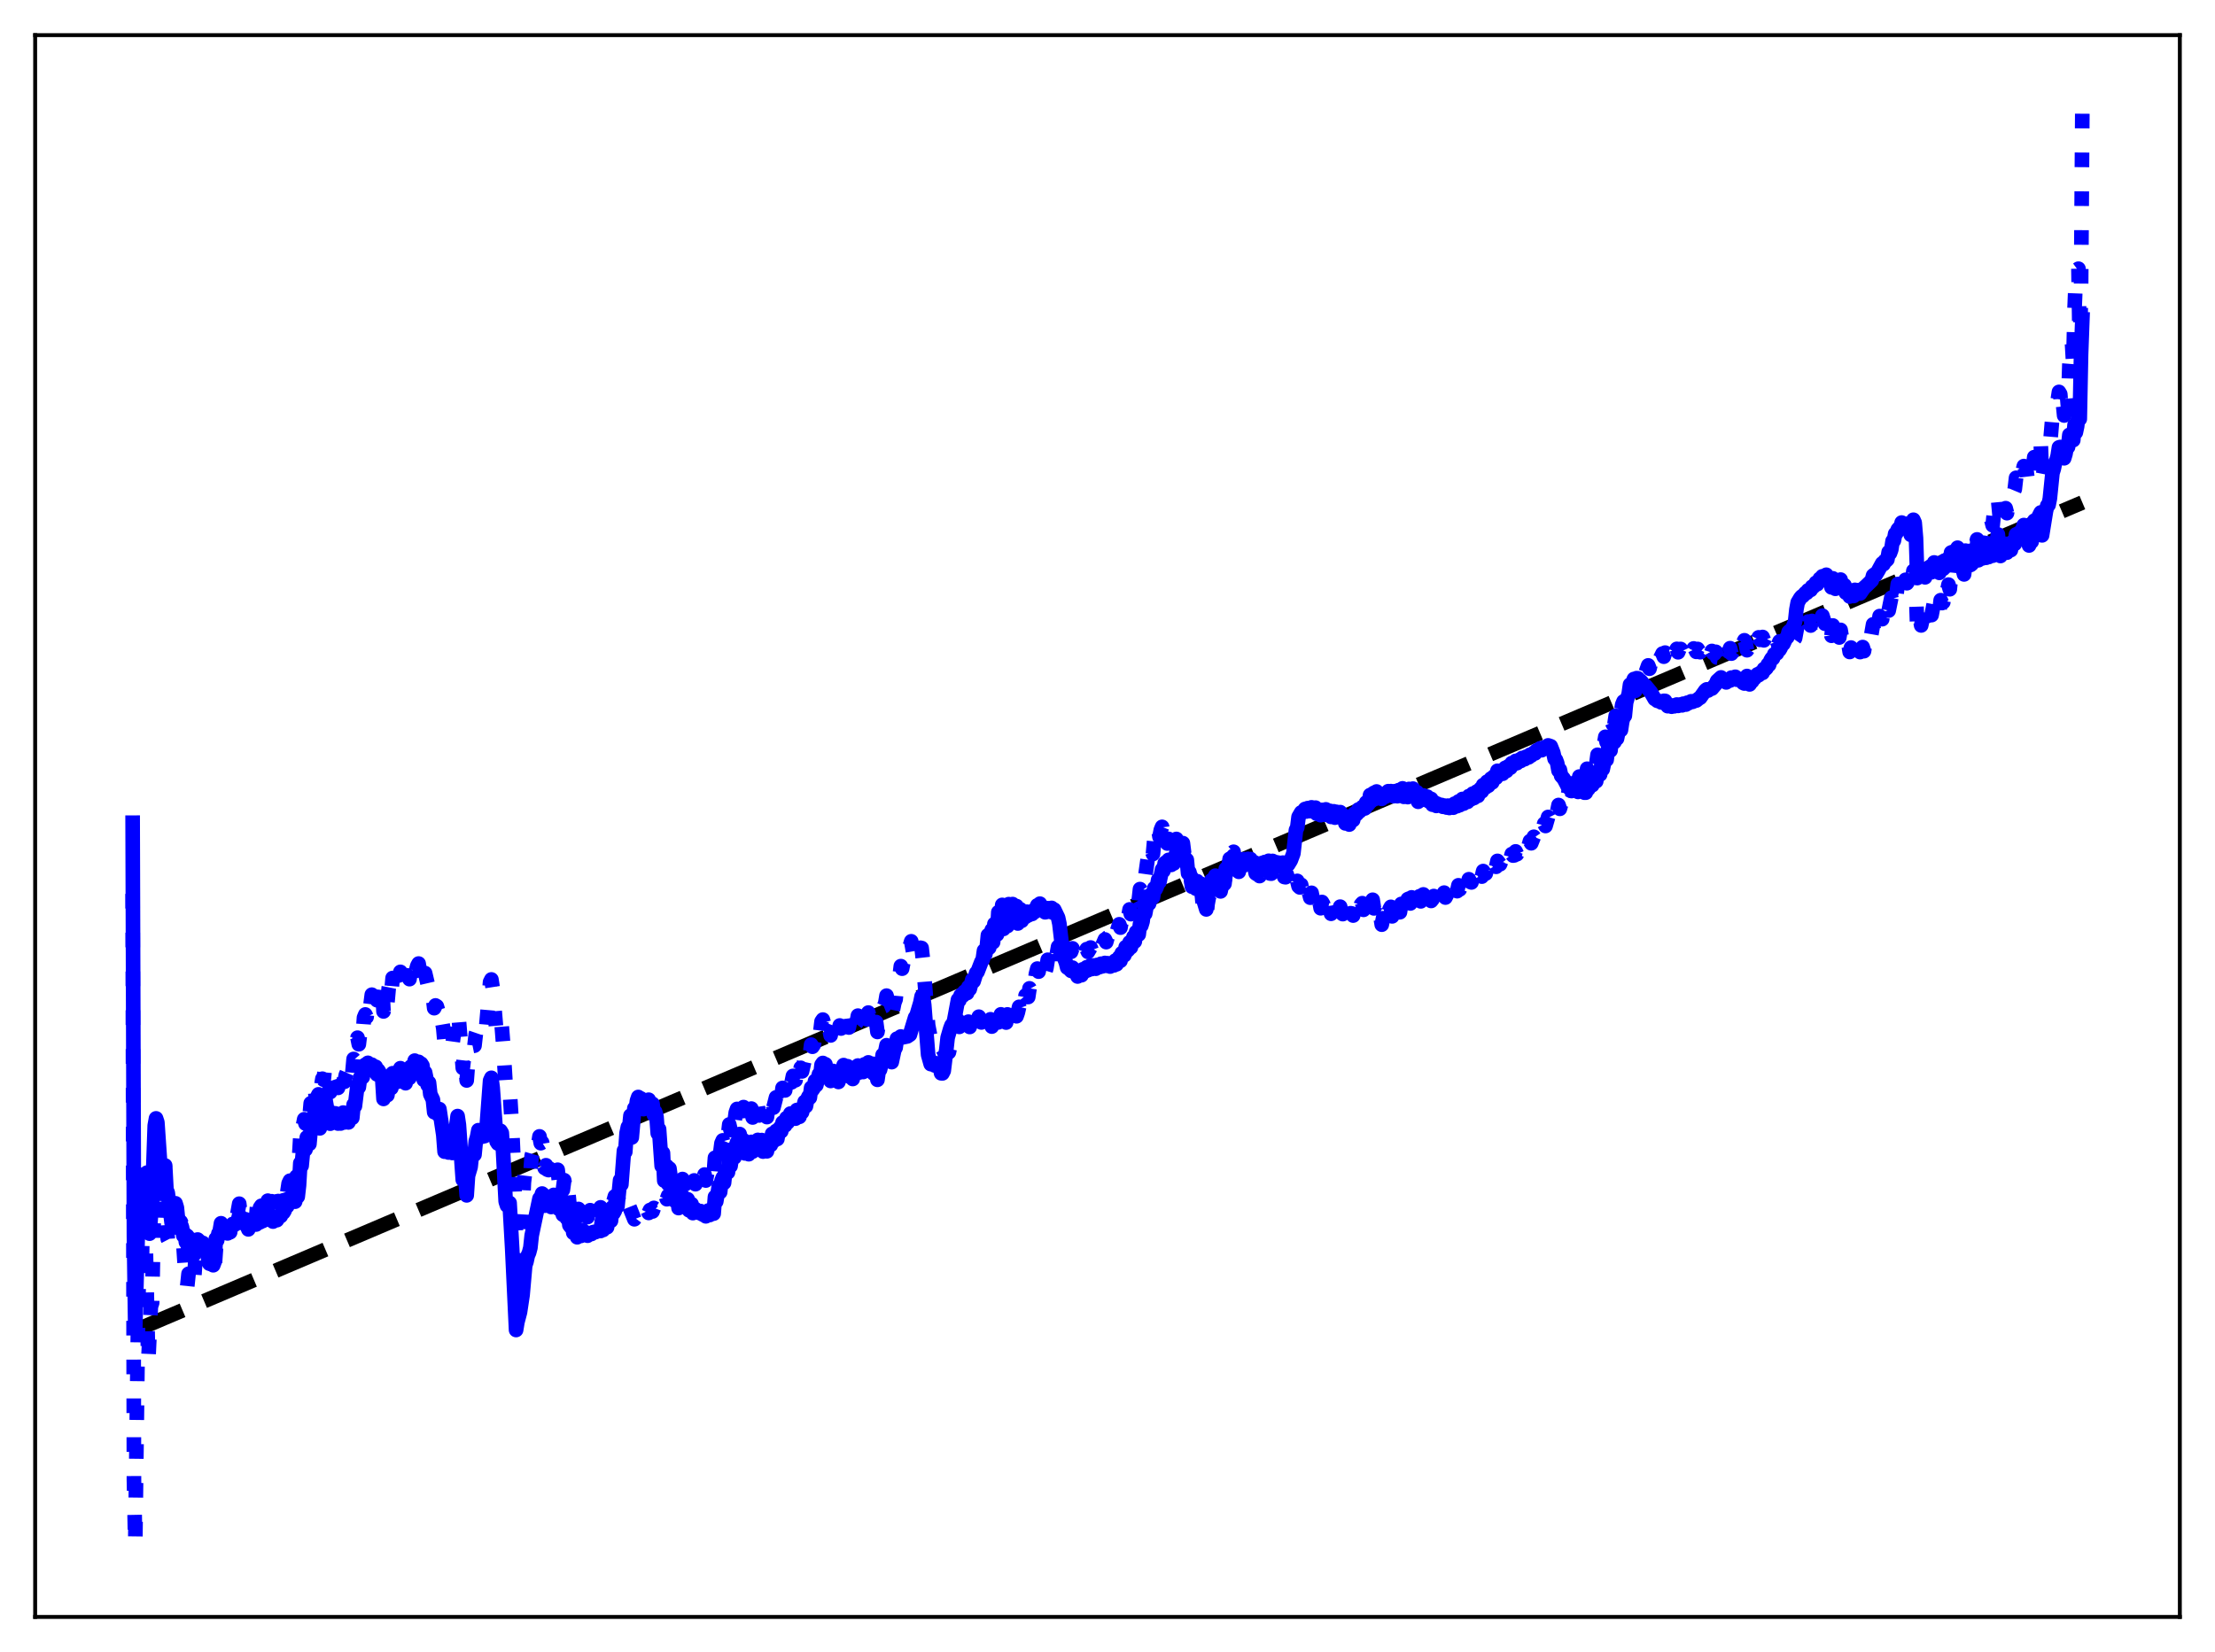 <?xml version="1.0" encoding="utf-8" standalone="no"?>
<!DOCTYPE svg PUBLIC "-//W3C//DTD SVG 1.1//EN"
  "http://www.w3.org/Graphics/SVG/1.1/DTD/svg11.dtd">
<svg xmlns:xlink="http://www.w3.org/1999/xlink" width="453.6pt" height="338.4pt" viewBox="0 0 453.6 338.4" xmlns="http://www.w3.org/2000/svg" version="1.1">
 <defs>
  <style type="text/css">*{stroke-linejoin: round; stroke-linecap: butt}</style>
 </defs>
 <g id="figure_1">
  <g id="patch_1">
   <path d="M 0 338.4 
L 453.6 338.4 
L 453.6 0 
L 0 0 
z
" style="fill: #ffffff"/>
  </g>
  <g id="axes_1">
   <g id="patch_2">
    <path d="M 7.2 331.2 
L 446.4 331.2 
L 446.4 7.2 
L 7.2 7.2 
z
" style="fill: #ffffff"/>
   </g>
   <g id="matplotlib.axis_1"/>
   <g id="matplotlib.axis_2"/>
   <g id="line2d_1">
    <path d="M 27.164 272.741 
L 426.436 102.93 
L 426.436 102.93 
" clip-path="url(#pd4cc04e332)" style="fill: none; stroke-dasharray: 11.1,4.8; stroke-dashoffset: 0; stroke: #000000; stroke-width: 3"/>
   </g>
   <g id="line2d_2">
    <path d="M 27.164 183.094 
L 27.43 303.053 
L 27.696 316.473 
L 28.228 273.53 
L 28.495 256.879 
L 28.761 254.46 
L 29.027 261.979 
L 29.293 241.61 
L 29.559 251.394 
L 29.825 254.139 
L 30.358 278.98 
L 30.89 267.638 
L 31.156 266.853 
L 31.423 252.046 
L 31.689 243.875 
L 32.221 241.925 
L 32.487 251.397 
L 32.753 251.695 
L 33.02 250.156 
L 33.286 242.982 
L 33.552 239.922 
L 33.818 238.278 
L 34.084 249.676 
L 34.351 253.768 
L 34.617 254.275 
L 34.883 255.306 
L 35.149 255.773 
L 35.681 251.113 
L 35.948 252.633 
L 36.214 254.966 
L 36.48 252.296 
L 36.746 251.665 
L 37.012 250.258 
L 37.279 250.857 
L 38.077 262.792 
L 38.343 263.474 
L 38.609 260.913 
L 39.142 263.077 
L 39.408 262.571 
L 39.674 263.118 
L 40.207 255.248 
L 40.473 255.547 
L 40.739 254.319 
L 41.005 254.628 
L 41.271 255.867 
L 41.537 254.592 
L 41.804 255.441 
L 42.07 258.524 
L 42.336 256.533 
L 42.868 258.834 
L 43.135 258.676 
L 43.401 260.93 
L 43.667 260.594 
L 43.933 259.901 
L 44.465 252.263 
L 44.732 251.627 
L 44.998 252.165 
L 45.264 250.561 
L 45.53 251.352 
L 45.796 251.686 
L 46.063 250.35 
L 46.329 253.184 
L 46.595 252.174 
L 46.861 251.74 
L 47.127 252.397 
L 47.393 250.184 
L 47.66 250.438 
L 47.926 251.335 
L 48.192 249.3 
L 48.458 249.522 
L 48.991 246.558 
L 49.257 248.754 
L 49.523 248.323 
L 49.789 248.27 
L 50.055 250.502 
L 50.321 249.757 
L 50.854 251.817 
L 51.12 249.38 
L 51.386 249.481 
L 51.652 249.727 
L 51.919 248.205 
L 52.185 249.638 
L 52.451 249.454 
L 52.717 246.199 
L 52.983 249.628 
L 53.249 247.37 
L 53.516 246.982 
L 53.782 248.031 
L 54.048 245.962 
L 54.58 247.244 
L 54.847 245.937 
L 55.113 246.911 
L 55.379 246.091 
L 55.645 246.054 
L 55.911 247.869 
L 56.177 246.254 
L 56.444 245.979 
L 56.71 247.227 
L 56.976 246.012 
L 57.242 246.335 
L 57.508 246.271 
L 57.775 244.539 
L 58.041 245.645 
L 58.573 243.167 
L 58.839 244.202 
L 59.105 242.408 
L 59.372 241.846 
L 59.638 243.176 
L 59.904 241.167 
L 60.17 242.296 
L 60.436 242.846 
L 60.703 240.994 
L 60.969 241.764 
L 61.501 232.841 
L 61.767 233.859 
L 62.033 230.631 
L 62.3 229.261 
L 62.566 230.15 
L 62.832 227.511 
L 63.098 227.436 
L 63.364 229.05 
L 63.631 225.982 
L 63.897 226.324 
L 64.163 225.085 
L 64.429 222.267 
L 64.695 225.193 
L 65.228 224.156 
L 65.494 225.844 
L 65.76 222.582 
L 66.026 220.956 
L 66.292 221.173 
L 66.559 218.525 
L 66.825 220.44 
L 67.091 221.505 
L 67.357 221.302 
L 67.623 223.7 
L 68.156 220.902 
L 68.422 222.272 
L 68.688 220.804 
L 68.954 221.581 
L 69.22 222.838 
L 69.487 221.418 
L 69.753 222.245 
L 70.019 221.192 
L 70.285 219.506 
L 70.551 221.58 
L 70.817 220.212 
L 71.084 219.592 
L 71.35 221.097 
L 71.616 219.019 
L 71.882 219.36 
L 72.148 219.884 
L 72.415 216.91 
L 72.681 217.226 
L 72.947 215.323 
L 73.213 212.553 
L 73.479 213.902 
L 73.745 211.677 
L 74.012 211.081 
L 74.278 212.248 
L 74.544 208.443 
L 74.81 207.796 
L 75.076 208.326 
L 75.343 205.304 
L 75.609 206.608 
L 75.875 205.811 
L 76.141 203.746 
L 76.407 205.61 
L 76.673 203.67 
L 76.94 202.83 
L 77.206 204.881 
L 77.472 202.692 
L 77.738 202.981 
L 78.004 203.74 
L 78.271 202.261 
L 78.537 207.176 
L 78.803 206.215 
L 79.069 203.729 
L 79.335 205.353 
L 79.601 202.397 
L 79.868 201.051 
L 80.134 203.375 
L 80.4 200.329 
L 80.666 200.901 
L 80.932 201.896 
L 81.199 200.456 
L 81.465 201.745 
L 81.731 201.196 
L 81.997 199.069 
L 82.263 201.211 
L 82.529 200.225 
L 82.796 199.931 
L 83.062 201.825 
L 83.328 199.78 
L 83.594 200.077 
L 83.86 200.562 
L 84.127 198.401 
L 84.393 198.979 
L 84.659 198.914 
L 84.925 197.174 
L 85.191 198.867 
L 85.457 197.856 
L 85.724 197.367 
L 85.99 198.91 
L 86.256 197.706 
L 86.522 198.083 
L 86.788 200.624 
L 87.055 199.323 
L 87.587 201.61 
L 87.853 201.198 
L 88.119 203.262 
L 88.652 204.272 
L 88.918 206.51 
L 89.184 205.948 
L 89.45 206.119 
L 89.716 206.993 
L 89.983 206.035 
L 90.781 210.653 
L 91.047 213.619 
L 91.313 213.538 
L 91.58 212.898 
L 91.846 213.814 
L 92.112 213.182 
L 92.378 213.344 
L 92.644 213.934 
L 92.911 211.994 
L 93.177 210.894 
L 93.709 207.459 
L 93.975 209.005 
L 94.774 218.758 
L 95.04 216.476 
L 95.306 218.426 
L 95.572 221.315 
L 95.839 217.834 
L 96.371 216.356 
L 96.637 214.289 
L 97.169 214.182 
L 97.436 211.818 
L 97.702 211.046 
L 97.968 209.85 
L 98.234 210.74 
L 98.5 211.003 
L 99.299 210.84 
L 99.565 210.307 
L 100.364 201.14 
L 100.63 200.624 
L 100.896 202.344 
L 101.695 211.754 
L 101.961 212.181 
L 102.227 210.484 
L 102.493 209.919 
L 102.759 210.286 
L 103.025 213.667 
L 103.558 222.387 
L 103.824 223.121 
L 104.09 222.85 
L 104.356 222.852 
L 104.889 231.583 
L 105.155 237.56 
L 105.687 253.333 
L 106.22 258.302 
L 106.486 256.922 
L 107.018 248.098 
L 107.284 242.214 
L 107.551 239.949 
L 108.083 240.736 
L 108.349 241.565 
L 108.615 240.477 
L 108.881 236.739 
L 109.68 234.009 
L 109.946 235.067 
L 110.212 234.467 
L 110.479 232.767 
L 110.745 234.165 
L 111.011 234.003 
L 111.277 235.572 
L 111.543 239.254 
L 111.809 238.681 
L 112.076 239.581 
L 112.342 239.679 
L 112.608 239.406 
L 112.874 240.477 
L 113.14 240.036 
L 113.407 238.242 
L 113.673 240.449 
L 114.205 239.604 
L 114.471 242.027 
L 114.737 240.526 
L 115.004 240.658 
L 115.27 243.734 
L 115.536 241.738 
L 116.068 244.966 
L 116.335 243.78 
L 116.601 246.601 
L 116.867 247.037 
L 117.133 246.2 
L 117.399 248.447 
L 117.665 247.541 
L 117.932 247.476 
L 118.198 249.267 
L 118.464 247.636 
L 118.73 248.01 
L 118.996 248.796 
L 119.263 247.351 
L 119.529 248.414 
L 119.795 248.619 
L 120.061 247.865 
L 120.327 249.299 
L 120.593 248.29 
L 120.86 247.887 
L 121.126 248.863 
L 121.392 247.379 
L 121.658 247.422 
L 121.924 248.086 
L 122.191 246.925 
L 122.457 247.838 
L 122.723 248.013 
L 122.989 247.303 
L 123.255 248.605 
L 123.788 247.768 
L 124.054 248.502 
L 124.32 247.2 
L 124.586 246.983 
L 124.852 247.255 
L 125.119 246.046 
L 125.385 246.374 
L 125.651 246.033 
L 125.917 245.05 
L 126.183 245.957 
L 126.449 245.625 
L 126.716 245.863 
L 126.982 247.05 
L 127.248 246.695 
L 127.78 247.658 
L 128.047 247.091 
L 128.313 247.561 
L 128.579 247.623 
L 128.845 247.081 
L 129.91 249.749 
L 130.176 249.387 
L 130.442 249.637 
L 130.708 250.059 
L 130.975 249.106 
L 131.241 249.021 
L 131.507 248.542 
L 131.773 247.779 
L 132.039 248.247 
L 132.572 247.899 
L 132.838 248.452 
L 133.104 247.854 
L 133.37 247.869 
L 133.636 248.153 
L 133.903 247.423 
L 134.169 247.589 
L 134.435 247.448 
L 134.701 246.615 
L 134.967 246.859 
L 135.233 246.326 
L 135.5 245.394 
L 135.766 245.821 
L 136.032 244.911 
L 136.298 244.905 
L 136.564 245.639 
L 136.831 244.905 
L 137.097 245.262 
L 137.363 245.402 
L 137.629 244.309 
L 137.895 244.732 
L 138.161 244.309 
L 138.428 243.406 
L 138.694 243.927 
L 138.96 242.63 
L 139.226 242.043 
L 139.492 242.738 
L 139.759 241.506 
L 140.291 242.6 
L 140.557 241.73 
L 140.823 242.953 
L 141.089 242.787 
L 141.356 242.161 
L 141.622 243.261 
L 141.888 242.235 
L 142.154 241.791 
L 142.42 242.565 
L 142.687 241.09 
L 142.953 241.599 
L 143.219 241.85 
L 143.485 240.572 
L 143.751 241.923 
L 144.017 241.42 
L 144.284 240.583 
L 144.55 241.811 
L 144.816 240.334 
L 145.082 240.035 
L 145.348 241.184 
L 145.615 239.8 
L 145.881 240.595 
L 146.147 240.689 
L 146.413 237.149 
L 146.679 238.078 
L 147.212 235.097 
L 147.478 236.281 
L 147.744 234.191 
L 148.01 233.582 
L 148.276 234.549 
L 148.543 232.25 
L 148.809 232.725 
L 149.075 232.628 
L 149.341 230.322 
L 149.607 231.488 
L 150.14 228.302 
L 150.406 229.92 
L 150.672 227.89 
L 150.938 227.143 
L 151.204 227.989 
L 151.471 225.621 
L 152.003 227.699 
L 152.269 226.768 
L 152.535 229.218 
L 152.801 228.939 
L 153.068 227.68 
L 153.334 229.377 
L 153.6 227.462 
L 153.866 227.076 
L 154.132 228.898 
L 154.399 227.057 
L 154.665 227.977 
L 154.931 228.416 
L 155.197 226.692 
L 155.463 228.483 
L 155.729 227.95 
L 155.996 226.709 
L 156.262 228.889 
L 156.528 227.374 
L 156.794 227.2 
L 157.06 228.818 
L 157.327 226.693 
L 157.859 227.602 
L 158.125 225.405 
L 158.391 226.879 
L 158.924 224.785 
L 159.19 226.383 
L 159.456 224.809 
L 159.722 224.021 
L 159.988 224.754 
L 160.255 222.845 
L 160.521 223.211 
L 160.787 223.353 
L 161.053 221.658 
L 161.319 222.584 
L 161.852 220.471 
L 162.118 221.694 
L 162.384 220.388 
L 162.65 220.406 
L 162.916 221.271 
L 163.183 219.243 
L 163.449 220.512 
L 163.715 220.514 
L 163.981 218.724 
L 164.247 219.462 
L 164.78 217.047 
L 165.046 218.017 
L 165.312 216.437 
L 165.578 215.819 
L 165.844 216.098 
L 166.111 213.972 
L 166.377 214.41 
L 166.643 214.017 
L 166.909 212.514 
L 167.175 213.393 
L 167.708 211.121 
L 167.974 211.49 
L 168.24 209.233 
L 168.506 208.847 
L 168.772 209.739 
L 169.039 209.01 
L 169.305 210.816 
L 169.571 211.561 
L 169.837 210.773 
L 170.103 212.094 
L 170.369 210.752 
L 170.636 210.058 
L 170.902 211.63 
L 171.168 210.466 
L 171.434 211.038 
L 171.7 212.112 
L 171.967 210.053 
L 172.233 210.675 
L 172.499 210.113 
L 172.765 208.418 
L 173.031 209.833 
L 173.297 208.739 
L 173.564 208.369 
L 173.83 210.471 
L 174.096 209.173 
L 174.362 209.82 
L 174.628 210.926 
L 174.895 209.007 
L 175.161 209.789 
L 175.427 209.455 
L 175.693 208.038 
L 175.959 209.568 
L 176.225 208.646 
L 176.492 208.161 
L 176.758 209.423 
L 177.024 207.735 
L 177.29 207.821 
L 177.556 208.791 
L 177.823 207.408 
L 178.089 208.578 
L 178.355 208.976 
L 178.621 207.973 
L 178.887 210.084 
L 179.42 209.351 
L 179.686 211.376 
L 179.952 209.576 
L 180.218 209.337 
L 180.484 208.341 
L 180.751 206.223 
L 181.017 206.119 
L 181.283 205.551 
L 181.549 203.94 
L 181.815 205.087 
L 182.081 205.227 
L 182.348 205.891 
L 182.614 208.102 
L 183.146 205.386 
L 183.412 204.707 
L 183.679 201.676 
L 183.945 201.032 
L 184.211 200.052 
L 184.477 197.894 
L 184.743 198.419 
L 185.276 195.638 
L 185.542 195.897 
L 185.808 194.116 
L 186.074 193.457 
L 186.34 193.72 
L 186.607 192.81 
L 187.139 195.84 
L 187.671 197.213 
L 188.204 194.478 
L 188.47 194.128 
L 188.736 194.182 
L 189.002 196.536 
L 190.067 210.003 
L 190.599 212.737 
L 191.398 213.434 
L 191.664 212.951 
L 192.196 213.646 
L 192.463 213.604 
L 192.729 214.706 
L 192.995 214.847 
L 193.261 215.279 
L 193.527 215.961 
L 193.793 215.538 
L 194.06 215.628 
L 194.326 215.536 
L 195.391 210.055 
L 195.657 210.012 
L 195.923 209.12 
L 196.189 208.994 
L 196.455 210.339 
L 196.721 209.249 
L 196.988 209.459 
L 197.254 210.102 
L 197.52 209.391 
L 197.786 210.317 
L 198.052 210.549 
L 198.319 209.266 
L 198.585 210.359 
L 199.117 208.575 
L 199.383 209.991 
L 199.649 208.731 
L 199.916 208.723 
L 200.182 209.819 
L 200.448 208.253 
L 200.98 209.434 
L 201.247 208.231 
L 201.513 209.659 
L 201.779 209.526 
L 202.045 208.724 
L 202.311 210.197 
L 202.577 209.1 
L 202.844 208.779 
L 203.11 210.28 
L 203.376 208.69 
L 203.642 209.056 
L 203.908 210.054 
L 204.175 208.344 
L 204.441 209.424 
L 204.707 209.291 
L 204.973 207.773 
L 205.239 209.555 
L 205.772 207.781 
L 206.038 209.456 
L 206.304 207.785 
L 206.57 207.916 
L 206.836 209.101 
L 207.103 207.474 
L 207.369 208.301 
L 207.635 208.392 
L 207.901 207.033 
L 208.167 208.168 
L 208.433 207.401 
L 208.7 206.235 
L 208.966 207.044 
L 209.232 205.353 
L 209.498 204.726 
L 209.764 205.447 
L 210.031 203.899 
L 210.297 204.219 
L 210.563 204.226 
L 210.829 202.444 
L 211.095 202.92 
L 211.628 200.45 
L 211.894 201.232 
L 212.16 199.428 
L 212.426 198.398 
L 212.692 199.025 
L 212.959 197.505 
L 213.491 199.132 
L 213.757 198.229 
L 214.023 199.196 
L 214.289 198.274 
L 214.556 196.592 
L 214.822 197.369 
L 215.088 195.792 
L 215.354 195.451 
L 215.62 196.464 
L 215.887 194.964 
L 216.153 195.4 
L 216.419 195.42 
L 216.685 193.925 
L 216.951 194.966 
L 217.484 193.749 
L 217.75 194.861 
L 218.016 193.996 
L 218.282 194.133 
L 218.548 195.022 
L 218.815 194.276 
L 219.081 194.81 
L 219.347 194.967 
L 219.613 194.248 
L 219.879 195.062 
L 220.412 194.899 
L 220.678 195.935 
L 220.944 195.448 
L 221.21 195.308 
L 221.476 195.768 
L 221.743 194.717 
L 222.275 195.146 
L 222.541 194.411 
L 222.807 194.984 
L 223.34 194.083 
L 223.606 194.755 
L 223.872 194.014 
L 224.138 194.022 
L 224.404 194.63 
L 224.671 193.778 
L 224.937 194.08 
L 225.203 194.09 
L 225.469 193.181 
L 225.735 193.68 
L 226.268 192.427 
L 226.534 192.979 
L 226.8 192.03 
L 227.066 191.887 
L 227.332 192.422 
L 227.599 191.357 
L 227.865 191.624 
L 228.131 191.507 
L 228.397 190.286 
L 228.663 190.994 
L 229.196 189.324 
L 229.462 190.012 
L 229.728 188.464 
L 229.994 188.291 
L 230.26 188.852 
L 230.527 187.234 
L 230.793 188.013 
L 231.059 187.743 
L 231.325 186.277 
L 231.591 187.252 
L 232.124 185.136 
L 232.39 186.052 
L 232.656 184.076 
L 232.922 184.006 
L 233.188 184.484 
L 233.455 182.113 
L 233.721 182.489 
L 233.987 181.486 
L 234.253 178.841 
L 234.519 179.607 
L 235.052 175.767 
L 235.318 176.947 
L 235.584 174.227 
L 235.85 174.165 
L 236.116 174.926 
L 236.383 171.953 
L 236.649 172.604 
L 236.915 171.753 
L 237.181 169.72 
L 237.447 171.402 
L 237.713 170.029 
L 237.98 169.367 
L 238.246 171.339 
L 238.512 169.938 
L 238.778 170.956 
L 239.044 172.781 
L 239.311 171.835 
L 239.577 173.936 
L 239.843 174.243 
L 240.109 172.936 
L 240.375 174.383 
L 240.641 172.685 
L 240.908 171.849 
L 241.174 173.318 
L 241.44 171.628 
L 241.972 173.763 
L 242.239 172.699 
L 242.505 174.837 
L 243.037 175.68 
L 243.303 178.536 
L 243.569 178.341 
L 243.836 179.396 
L 244.102 181.261 
L 244.368 180.474 
L 244.634 181.319 
L 244.9 181.699 
L 245.167 180.245 
L 245.433 181.189 
L 245.699 181.122 
L 245.965 181.211 
L 246.231 184.49 
L 246.764 186.978 
L 247.03 187.977 
L 247.296 185.173 
L 247.562 183.752 
L 247.828 183.15 
L 248.095 180.561 
L 248.361 181.126 
L 248.627 180.641 
L 248.893 179.363 
L 249.159 181.283 
L 249.425 180.479 
L 249.692 180.708 
L 249.958 182.658 
L 250.224 181.126 
L 250.49 181.013 
L 250.756 180.625 
L 251.023 177.974 
L 251.289 177.89 
L 251.555 176.835 
L 251.821 175.002 
L 252.087 175.813 
L 252.353 174.71 
L 252.62 174.471 
L 252.886 176.548 
L 253.152 176.368 
L 253.684 178.462 
L 253.951 177.052 
L 254.217 177.482 
L 254.483 177.157 
L 254.749 175.99 
L 255.015 177.13 
L 255.281 176.447 
L 255.548 176.145 
L 255.814 177.386 
L 256.08 176.444 
L 256.346 177.105 
L 256.612 178.225 
L 256.879 177.631 
L 257.145 178.888 
L 257.411 179.071 
L 257.677 178.326 
L 257.943 179.452 
L 258.209 178.772 
L 258.476 178.42 
L 258.742 179.355 
L 259.008 178.302 
L 259.274 178.491 
L 259.54 179.137 
L 259.807 178.112 
L 260.073 178.926 
L 260.339 178.959 
L 260.605 178.213 
L 260.871 179.305 
L 261.137 178.752 
L 261.404 178.568 
L 261.67 179.593 
L 261.936 178.71 
L 262.202 179.023 
L 262.468 179.638 
L 262.735 178.818 
L 263.001 179.64 
L 263.267 179.69 
L 263.533 179.152 
L 263.799 180.245 
L 264.065 179.773 
L 264.332 179.643 
L 264.598 180.695 
L 264.864 179.815 
L 265.13 180.347 
L 265.396 181.23 
L 265.663 180.436 
L 265.929 181.536 
L 266.195 181.776 
L 266.461 181.238 
L 266.727 182.722 
L 266.993 182.219 
L 267.26 182.063 
L 267.526 183.423 
L 267.792 182.351 
L 268.058 182.861 
L 268.324 183.878 
L 268.591 182.879 
L 268.857 184.217 
L 269.123 184.384 
L 269.389 183.603 
L 269.655 185.443 
L 269.921 184.761 
L 270.188 184.572 
L 270.454 186.043 
L 270.72 184.758 
L 270.986 185.219 
L 271.252 186.261 
L 271.519 184.963 
L 271.785 186.285 
L 272.051 186.465 
L 272.317 185.515 
L 272.583 187.175 
L 273.116 185.748 
L 273.382 187.085 
L 273.648 185.685 
L 273.914 186.044 
L 274.18 186.918 
L 274.447 185.713 
L 274.713 186.989 
L 274.979 187.241 
L 275.245 186.485 
L 275.511 188.26 
L 275.777 187.604 
L 276.044 187.296 
L 276.31 188.573 
L 276.576 187.055 
L 276.842 187.108 
L 277.108 187.535 
L 277.375 185.817 
L 277.641 186.484 
L 277.907 186.179 
L 278.173 185.055 
L 278.439 186.288 
L 278.705 185.309 
L 278.972 185.003 
L 279.238 186.362 
L 279.504 185.263 
L 279.77 185.809 
L 280.036 186.646 
L 280.303 185.11 
L 280.569 185.807 
L 280.835 185.402 
L 281.101 184.301 
L 281.367 186.07 
L 281.9 185.132 
L 282.166 187.311 
L 282.432 186.636 
L 282.698 187.718 
L 282.964 189.406 
L 283.231 188.077 
L 283.497 188.907 
L 283.763 188.242 
L 284.029 185.985 
L 284.295 187.125 
L 284.561 186.227 
L 284.828 185.75 
L 285.094 187.701 
L 285.36 186.432 
L 285.626 186.667 
L 285.892 187.805 
L 286.159 186.069 
L 286.425 186.872 
L 286.691 186.855 
L 286.957 185.155 
L 287.223 186.094 
L 287.756 184.008 
L 288.022 185.31 
L 288.288 184.177 
L 288.554 184.058 
L 288.82 185.058 
L 289.087 183.812 
L 289.619 185.251 
L 289.885 184.175 
L 290.151 185.228 
L 290.417 184.684 
L 290.684 183.59 
L 290.95 184.631 
L 291.216 183.377 
L 291.482 183.207 
L 291.748 184.147 
L 292.015 183 
L 292.281 183.805 
L 292.547 184.253 
L 292.813 183.263 
L 293.079 184.546 
L 293.345 184.223 
L 293.612 183.54 
L 293.878 184.788 
L 294.144 183.751 
L 294.41 183.64 
L 294.676 184.416 
L 294.943 183.201 
L 295.209 183.814 
L 295.475 184.003 
L 295.741 182.841 
L 296.007 183.847 
L 296.273 183.333 
L 296.54 182.559 
L 296.806 183.597 
L 297.072 182.55 
L 297.338 182.404 
L 297.604 183.124 
L 297.871 181.837 
L 298.137 182.394 
L 298.403 182.54 
L 298.669 181.335 
L 298.935 182.181 
L 299.468 180.711 
L 299.734 181.751 
L 300 180.686 
L 300.266 180.572 
L 300.532 181.318 
L 300.799 180.097 
L 301.065 180.643 
L 301.331 180.752 
L 301.597 179.7 
L 301.863 180.616 
L 302.396 179.478 
L 302.662 180.334 
L 302.928 179.238 
L 303.194 179.014 
L 303.46 179.559 
L 303.727 178.423 
L 303.993 178.825 
L 304.259 178.942 
L 304.525 177.885 
L 304.791 178.713 
L 305.324 177.461 
L 305.59 178.231 
L 305.856 177.201 
L 306.122 177.077 
L 306.388 177.551 
L 306.655 176.338 
L 307.187 177.031 
L 307.453 176.366 
L 307.719 176.995 
L 308.252 175.863 
L 308.518 176.552 
L 308.784 175.662 
L 309.05 175.532 
L 309.316 175.974 
L 309.583 174.94 
L 309.849 175.253 
L 310.115 175.21 
L 310.381 174.392 
L 310.647 174.976 
L 311.18 173.976 
L 311.446 174.464 
L 311.712 173.569 
L 311.978 173.493 
L 312.244 173.917 
L 312.511 173.007 
L 312.777 173.311 
L 313.043 173.243 
L 313.309 172.292 
L 313.575 172.731 
L 314.108 171.399 
L 314.374 171.794 
L 314.64 170.697 
L 314.906 170.401 
L 315.172 170.715 
L 315.439 169.668 
L 315.705 170.065 
L 315.971 169.814 
L 316.237 168.716 
L 316.503 169.192 
L 317.036 167.342 
L 317.302 167.854 
L 317.568 166.613 
L 317.834 166.356 
L 318.1 167.028 
L 318.367 165.728 
L 318.633 166.188 
L 318.899 166.221 
L 319.165 164.894 
L 319.431 165.676 
L 319.964 163.79 
L 320.23 164.467 
L 320.496 163.105 
L 320.762 162.682 
L 321.028 163.229 
L 321.295 161.749 
L 321.561 161.928 
L 321.827 161.882 
L 322.093 160.451 
L 322.359 161.442 
L 322.892 159.412 
L 323.158 160.423 
L 323.424 159.062 
L 323.956 160.044 
L 324.223 157.383 
L 324.489 159.392 
L 324.755 159.292 
L 325.021 157.461 
L 325.287 158.393 
L 325.553 157.524 
L 325.82 156.25 
L 326.086 157.516 
L 326.352 155.989 
L 326.618 155.68 
L 326.884 156.597 
L 327.151 154.604 
L 327.417 155.117 
L 327.683 155.092 
L 327.949 153.019 
L 328.215 153.992 
L 328.748 150.921 
L 329.014 152.027 
L 329.28 149.93 
L 329.546 149.368 
L 329.812 150.097 
L 330.079 147.908 
L 330.345 148.446 
L 330.611 148.371 
L 330.877 146.62 
L 331.143 147.643 
L 331.676 145.061 
L 331.942 145.956 
L 332.208 144.332 
L 332.474 143.679 
L 332.74 144.031 
L 333.007 142.209 
L 333.273 142.542 
L 333.539 142.585 
L 333.805 141.297 
L 334.071 142.284 
L 334.337 141.856 
L 334.604 140.903 
L 334.87 141.512 
L 335.136 139.941 
L 335.402 139.282 
L 335.668 139.498 
L 335.935 138.106 
L 336.201 138.387 
L 336.467 138.259 
L 336.733 137.098 
L 336.999 137.794 
L 337.532 136.295 
L 337.798 136.974 
L 338.064 135.841 
L 338.33 135.734 
L 338.596 136.106 
L 338.863 134.907 
L 339.129 135.225 
L 339.395 135.218 
L 339.661 134.239 
L 339.927 134.97 
L 340.46 133.87 
L 340.726 134.513 
L 340.992 133.675 
L 341.258 133.908 
L 341.524 135.09 
L 341.791 134.033 
L 342.057 134.298 
L 342.323 134.259 
L 342.589 133.337 
L 342.855 133.915 
L 343.388 132.91 
L 343.654 133.609 
L 343.92 132.945 
L 344.186 132.933 
L 344.452 133.499 
L 344.719 132.751 
L 344.985 133.267 
L 345.251 133.481 
L 345.517 132.837 
L 345.783 133.433 
L 346.316 132.638 
L 346.582 133.295 
L 346.848 132.821 
L 347.114 132.948 
L 347.38 133.522 
L 347.647 132.929 
L 347.913 133.376 
L 348.179 133.598 
L 348.445 133.16 
L 348.711 134.059 
L 348.977 133.846 
L 349.244 133.452 
L 349.51 134.112 
L 349.776 133.492 
L 350.308 134.17 
L 350.575 133.337 
L 350.841 133.777 
L 351.107 133.9 
L 351.373 133.507 
L 351.639 134.692 
L 351.905 134.739 
L 352.172 134.498 
L 352.438 135.22 
L 352.704 133.955 
L 352.97 133.566 
L 353.236 133.806 
L 353.503 132.749 
L 354.035 133.498 
L 354.301 132.767 
L 354.567 133.883 
L 355.1 133.17 
L 355.366 134.088 
L 355.632 132.588 
L 355.898 132.354 
L 356.164 132.726 
L 356.431 132.091 
L 356.963 131.735 
L 357.229 131.149 
L 357.495 131.736 
L 357.761 133.191 
L 358.028 132.788 
L 358.56 130.528 
L 358.826 130.731 
L 359.092 131.217 
L 359.359 130.674 
L 359.625 131.04 
L 359.891 131.132 
L 360.157 130.547 
L 360.423 131.068 
L 360.956 130.476 
L 361.222 131.162 
L 361.488 130.603 
L 361.754 130.64 
L 362.02 131.135 
L 362.287 130.555 
L 362.553 131.216 
L 362.819 131.496 
L 363.085 131.011 
L 363.351 131.772 
L 363.884 131.257 
L 364.15 132.028 
L 364.416 131.38 
L 364.682 131.473 
L 364.948 131.885 
L 365.215 131.017 
L 365.481 131.448 
L 365.747 131.423 
L 366.013 130.833 
L 366.279 131.721 
L 366.812 131.051 
L 367.078 131.796 
L 367.344 131.095 
L 367.61 130.712 
L 368.143 127.831 
L 368.409 128.154 
L 368.675 128.067 
L 368.941 127.498 
L 369.207 128.255 
L 369.473 127.668 
L 369.74 127.443 
L 370.006 128.256 
L 370.272 127.318 
L 370.804 128.132 
L 371.071 127.185 
L 371.337 127.678 
L 371.603 127.54 
L 371.869 126.848 
L 372.135 127.77 
L 372.401 126.787 
L 372.668 126.332 
L 372.934 127.325 
L 373.2 126.102 
L 373.732 127.769 
L 373.999 126.387 
L 374.265 127.953 
L 374.531 128.131 
L 374.797 128.172 
L 375.063 130.227 
L 375.329 128.113 
L 375.596 129.131 
L 375.862 130.942 
L 376.128 129.279 
L 376.66 130.583 
L 376.927 129.021 
L 377.193 130.681 
L 377.459 131.061 
L 377.725 130.589 
L 377.991 132.467 
L 378.257 131.841 
L 378.524 131.876 
L 378.79 133.548 
L 379.056 132.644 
L 379.588 133.539 
L 379.855 131.988 
L 380.121 132.971 
L 380.387 133.004 
L 380.653 132.195 
L 380.919 133.568 
L 381.452 132.542 
L 381.718 133.381 
L 381.984 131.787 
L 382.25 131.881 
L 382.516 132.265 
L 382.783 130.51 
L 383.049 130.929 
L 383.581 127.884 
L 383.847 130.043 
L 384.113 127.954 
L 384.38 127.273 
L 384.646 128.043 
L 384.912 126.194 
L 385.444 126.83 
L 385.711 125.194 
L 385.977 126.138 
L 386.243 125.875 
L 386.509 124.289 
L 386.775 125.068 
L 387.308 122.445 
L 387.574 123.529 
L 387.84 121.64 
L 388.106 120.804 
L 388.372 121.758 
L 388.639 119.625 
L 388.905 120.434 
L 389.171 120.512 
L 389.437 118.484 
L 389.703 120.389 
L 390.236 118.759 
L 390.502 119.465 
L 390.768 119.092 
L 391.3 121.215 
L 391.833 116.926 
L 392.099 117.393 
L 392.365 121.134 
L 392.631 128.956 
L 393.164 126.647 
L 393.43 128.109 
L 393.696 126.888 
L 393.962 127.408 
L 394.228 128.182 
L 394.495 126.035 
L 395.027 125.989 
L 395.293 124.641 
L 395.559 125.995 
L 396.092 123.235 
L 396.358 124.934 
L 396.624 124.087 
L 396.89 124.217 
L 397.156 125.198 
L 397.423 122.935 
L 397.689 123.531 
L 397.955 123.35 
L 398.221 121.097 
L 398.487 122.268 
L 399.02 119.747 
L 399.286 120.7 
L 399.552 117.974 
L 399.818 117.736 
L 400.084 118.376 
L 400.351 117.185 
L 400.617 117.796 
L 400.883 115.28 
L 401.415 119.245 
L 401.948 116.618 
L 402.214 117.658 
L 402.48 115.529 
L 402.746 115.52 
L 403.012 116.867 
L 403.279 114.559 
L 403.545 115.726 
L 403.811 115.512 
L 404.077 113.483 
L 404.343 114.361 
L 404.609 111.674 
L 404.876 110.49 
L 405.142 113.409 
L 405.674 111.912 
L 405.94 112.438 
L 406.207 110.222 
L 406.473 111.441 
L 406.739 111.216 
L 407.005 109.251 
L 407.271 110.042 
L 407.537 107.757 
L 407.804 106.523 
L 408.07 107.599 
L 408.336 104.972 
L 408.602 104.071 
L 408.868 103.753 
L 409.135 101.876 
L 409.667 107.535 
L 409.933 105.75 
L 410.199 106.358 
L 410.732 104.093 
L 410.998 105.113 
L 411.264 103.506 
L 411.53 102.647 
L 411.796 102.41 
L 412.063 100.666 
L 412.329 100.838 
L 412.595 100.2 
L 412.861 97.869 
L 413.127 98.163 
L 413.393 97.18 
L 413.926 98.537 
L 414.192 96.588 
L 414.458 95.472 
L 414.991 96.386 
L 415.257 98.508 
L 415.523 99.303 
L 415.789 98.082 
L 416.055 98.034 
L 416.588 93.633 
L 416.854 94.18 
L 417.386 91.127 
L 417.652 90.629 
L 417.919 90.759 
L 418.185 98.213 
L 418.983 94.124 
L 419.249 93.107 
L 419.516 93.034 
L 419.782 91.52 
L 420.314 85.263 
L 420.58 84.61 
L 420.847 83.3 
L 421.113 83.035 
L 421.379 82.035 
L 421.645 80.276 
L 421.911 80.732 
L 422.177 84.149 
L 422.444 82.463 
L 422.71 85.111 
L 423.242 80.358 
L 423.508 83.558 
L 423.775 74.751 
L 424.041 71.473 
L 424.307 70.041 
L 424.573 74.722 
L 424.839 63.262 
L 425.105 56.703 
L 425.372 55.232 
L 425.638 55.039 
L 425.904 72.332 
L 426.17 59.733 
L 426.436 21.927 
L 426.436 21.927 
" clip-path="url(#pd4cc04e332)" style="fill: none; stroke-dasharray: 3,4.95; stroke-dashoffset: 0; stroke: #0000ff; stroke-width: 3"/>
   </g>
   <g id="line2d_3">
    <path d="M 27.164 168.518 
L 27.43 253.236 
L 27.696 271.994 
L 28.228 252.283 
L 28.495 246.253 
L 28.761 244.826 
L 29.027 244.796 
L 29.293 240.612 
L 29.559 246.111 
L 29.825 245.749 
L 30.092 240.194 
L 30.624 252.697 
L 31.156 245.828 
L 31.689 230.56 
L 31.955 229.082 
L 32.221 229.88 
L 33.02 241.57 
L 33.286 242.011 
L 33.818 238.729 
L 34.084 243.681 
L 34.351 244.3 
L 35.149 250.522 
L 35.415 251.276 
L 35.681 247.004 
L 35.948 246.478 
L 36.214 247.353 
L 36.48 249.963 
L 36.746 250.885 
L 37.012 250.676 
L 37.279 251.421 
L 37.545 253.111 
L 37.811 252.692 
L 38.077 254.444 
L 38.343 253.144 
L 38.609 256.596 
L 38.876 253.695 
L 39.142 255.693 
L 39.408 256.254 
L 39.674 257.084 
L 40.207 254.308 
L 40.473 253.897 
L 40.739 254.148 
L 41.271 254.994 
L 41.804 255.204 
L 42.07 255.57 
L 42.336 256.675 
L 42.602 255.803 
L 43.135 257.771 
L 43.401 257.57 
L 43.667 259.167 
L 43.933 258.45 
L 44.199 253.753 
L 44.465 254.093 
L 44.732 252.653 
L 44.998 252.642 
L 45.53 251.777 
L 45.796 252 
L 46.329 251.539 
L 46.595 252.644 
L 46.861 251.582 
L 47.127 251.677 
L 47.393 251.453 
L 47.66 250.706 
L 47.926 250.901 
L 48.192 250.783 
L 48.724 249.936 
L 48.991 248.864 
L 49.257 249.276 
L 49.523 250.002 
L 49.789 249.699 
L 50.321 250.919 
L 50.588 250.723 
L 50.854 251.175 
L 51.12 251.133 
L 51.386 250.131 
L 51.652 250.711 
L 51.919 250.163 
L 52.185 250.096 
L 52.451 250.822 
L 52.717 249.041 
L 52.983 250.196 
L 53.249 250.362 
L 53.516 249.456 
L 53.782 250.12 
L 54.048 249.216 
L 54.314 249.335 
L 54.58 249.827 
L 54.847 249.251 
L 55.113 249.536 
L 55.379 249.227 
L 55.645 249.223 
L 55.911 250.225 
L 56.444 249.273 
L 56.71 249.93 
L 56.976 249.437 
L 57.508 249.084 
L 57.775 248.077 
L 58.041 248.374 
L 58.307 247.931 
L 58.573 246.871 
L 58.839 247.07 
L 59.372 245.363 
L 59.638 245.908 
L 59.904 245.03 
L 60.436 246.146 
L 60.703 245.098 
L 60.969 245.126 
L 61.235 242.798 
L 61.501 238.243 
L 61.767 238.803 
L 62.033 236.034 
L 62.3 234.764 
L 62.566 235.469 
L 62.832 232.975 
L 63.098 232.826 
L 63.364 234.316 
L 63.631 231.373 
L 63.897 231.579 
L 64.163 230.424 
L 64.429 227.791 
L 64.695 230.364 
L 65.228 229.48 
L 65.494 231.128 
L 65.76 228.245 
L 66.026 226.747 
L 66.292 226.878 
L 66.559 224.736 
L 67.091 227.776 
L 67.357 227.917 
L 67.623 230.172 
L 68.156 227.974 
L 68.422 229.129 
L 68.688 228.058 
L 68.954 228.884 
L 69.22 230.142 
L 69.487 229.11 
L 69.753 230.132 
L 70.019 229.358 
L 70.285 227.892 
L 70.551 229.908 
L 70.817 228.821 
L 71.084 228.39 
L 71.35 229.907 
L 71.616 228.109 
L 71.882 228.414 
L 72.148 228.979 
L 72.415 226.267 
L 72.681 226.572 
L 73.213 222.247 
L 73.479 222.7 
L 73.745 220.739 
L 74.012 220.407 
L 74.278 220.65 
L 74.544 218.655 
L 74.81 218.077 
L 75.076 218.389 
L 75.343 217.705 
L 75.609 218.558 
L 75.875 218.713 
L 76.141 218.082 
L 76.407 219.148 
L 76.673 218.686 
L 76.94 218.512 
L 77.206 220.072 
L 77.472 219.24 
L 77.738 219.699 
L 78.004 220.458 
L 78.271 220.876 
L 78.537 225.097 
L 78.803 224.59 
L 79.069 222.689 
L 79.335 224.328 
L 79.601 221.711 
L 79.868 220.438 
L 80.134 222.872 
L 80.4 219.833 
L 80.666 220.473 
L 80.932 221.562 
L 81.199 220.137 
L 81.465 221.575 
L 81.731 221.067 
L 81.997 218.799 
L 82.263 221.153 
L 82.529 220.111 
L 82.796 219.792 
L 83.062 221.878 
L 83.328 219.706 
L 83.594 220.115 
L 83.86 220.793 
L 84.127 218.498 
L 84.393 219.222 
L 84.659 219.222 
L 84.925 217.249 
L 85.191 219.214 
L 85.457 218.073 
L 85.724 217.501 
L 85.99 219.287 
L 86.256 217.876 
L 86.522 218.294 
L 86.788 221.2 
L 87.055 219.667 
L 87.587 222.272 
L 87.853 221.763 
L 88.119 224.136 
L 88.652 225.245 
L 88.918 227.819 
L 89.184 227.135 
L 89.45 227.309 
L 89.716 228.308 
L 89.983 227.178 
L 90.781 232.488 
L 91.047 235.906 
L 91.313 235.791 
L 91.58 235.025 
L 91.846 236.072 
L 92.112 235.324 
L 92.378 235.498 
L 92.644 236.172 
L 92.911 233.904 
L 93.177 232.614 
L 93.709 228.611 
L 93.975 230.397 
L 94.774 241.661 
L 95.04 239.005 
L 95.306 241.319 
L 95.572 244.851 
L 95.839 240.837 
L 96.371 239.043 
L 96.637 236.614 
L 97.169 236.516 
L 97.436 233.751 
L 97.702 232.874 
L 97.968 231.498 
L 98.234 232.563 
L 98.5 232.892 
L 99.299 232.696 
L 99.565 232.05 
L 100.364 221.356 
L 100.63 220.769 
L 100.896 222.812 
L 101.695 233.82 
L 101.961 234.235 
L 102.227 232.26 
L 102.493 231.62 
L 102.759 232.063 
L 103.025 236.005 
L 103.558 246.11 
L 103.824 246.931 
L 104.09 246.55 
L 104.356 246.395 
L 104.889 255.764 
L 105.687 272.43 
L 105.953 270.81 
L 106.486 268.78 
L 107.018 265.247 
L 107.551 259.21 
L 107.817 258.419 
L 108.083 257.176 
L 108.349 256.58 
L 108.615 255.569 
L 108.881 253.078 
L 110.479 245.509 
L 110.745 245.319 
L 111.011 244.476 
L 111.277 244.72 
L 111.543 246.974 
L 111.809 246.16 
L 112.342 246.97 
L 112.608 246.501 
L 112.874 247.238 
L 113.14 246.593 
L 113.407 244.754 
L 113.673 246.589 
L 114.205 245.603 
L 114.471 247.65 
L 114.737 246.216 
L 115.004 246.25 
L 115.27 248.821 
L 115.536 246.961 
L 116.068 249.551 
L 116.335 248.458 
L 116.601 250.942 
L 116.867 251.294 
L 117.133 250.507 
L 117.399 252.523 
L 117.665 251.751 
L 117.932 251.782 
L 118.198 253.433 
L 118.464 252.082 
L 118.73 252.477 
L 118.996 253.152 
L 119.263 251.93 
L 119.529 252.815 
L 119.795 252.946 
L 120.061 252.46 
L 120.327 253.116 
L 120.593 252.778 
L 120.86 252.634 
L 121.126 252.766 
L 121.392 252.401 
L 121.658 252.329 
L 121.924 252.391 
L 122.723 252.049 
L 122.989 252.154 
L 123.255 250.077 
L 123.521 251.939 
L 123.788 250.766 
L 124.054 248.91 
L 124.32 251.382 
L 124.586 249.015 
L 124.852 248.798 
L 125.119 250.068 
L 125.385 247.331 
L 125.651 248.49 
L 125.917 248.006 
L 126.183 244.988 
L 126.449 247.108 
L 126.982 241.753 
L 127.248 242.63 
L 127.78 235.695 
L 128.047 235.95 
L 128.313 232.111 
L 128.579 230.849 
L 128.845 231.029 
L 129.111 228.508 
L 129.377 233.002 
L 129.91 227.024 
L 130.176 227.331 
L 130.442 225.461 
L 130.708 224.7 
L 130.975 226.267 
L 131.241 224.994 
L 131.773 227.192 
L 132.039 225.832 
L 132.305 226.584 
L 132.572 226.912 
L 132.838 225.256 
L 133.104 226.943 
L 133.636 226.096 
L 133.903 228.347 
L 134.169 227.733 
L 134.435 228.681 
L 134.701 232.148 
L 134.967 231.298 
L 135.5 238.836 
L 135.766 236.166 
L 136.032 241.838 
L 136.298 239.441 
L 136.564 238.87 
L 136.831 242.542 
L 137.097 239.347 
L 137.363 241.327 
L 137.629 244.207 
L 137.895 242.041 
L 138.161 245.941 
L 138.428 245.856 
L 138.694 244.608 
L 138.96 247.455 
L 139.226 245.861 
L 139.492 245.338 
L 139.759 247.054 
L 140.025 245.247 
L 140.557 247.22 
L 140.823 245.648 
L 141.089 247.907 
L 141.356 247.685 
L 141.622 246.628 
L 141.888 248.484 
L 142.154 247.772 
L 142.42 247.67 
L 142.687 248.191 
L 142.953 248.025 
L 143.219 248.466 
L 143.485 248.073 
L 143.751 248.688 
L 144.017 248.831 
L 144.284 248.343 
L 144.55 249.144 
L 144.816 248.221 
L 145.082 247.95 
L 145.348 248.877 
L 145.615 247.802 
L 145.881 248.492 
L 146.147 248.594 
L 146.413 245.159 
L 146.679 246.109 
L 147.212 242.917 
L 147.478 244.188 
L 147.744 241.898 
L 148.01 241.221 
L 148.276 242.289 
L 148.543 239.736 
L 148.809 240.261 
L 149.075 240.143 
L 149.341 237.56 
L 149.607 238.857 
L 150.14 235.285 
L 150.406 237.087 
L 150.672 234.812 
L 150.938 233.972 
L 151.204 234.902 
L 151.471 232.29 
L 152.003 234.578 
L 152.269 233.554 
L 152.535 236.252 
L 152.801 235.939 
L 153.068 234.551 
L 153.334 236.423 
L 153.6 234.315 
L 153.866 233.898 
L 154.132 235.887 
L 154.399 233.882 
L 154.665 234.879 
L 154.931 235.345 
L 155.197 233.49 
L 155.463 235.428 
L 155.729 234.85 
L 155.996 233.524 
L 156.262 235.885 
L 156.528 234.255 
L 156.794 234.084 
L 157.06 235.827 
L 157.327 233.561 
L 157.859 234.529 
L 158.125 232.242 
L 158.391 233.779 
L 158.924 231.66 
L 159.19 233.308 
L 159.456 231.739 
L 159.722 230.986 
L 159.988 231.729 
L 160.255 229.933 
L 160.521 230.33 
L 160.787 230.526 
L 161.053 229.021 
L 161.319 229.904 
L 161.852 228.097 
L 162.118 229.234 
L 162.384 228.17 
L 162.65 228.309 
L 162.916 229.134 
L 163.183 227.367 
L 163.449 228.687 
L 163.715 228.765 
L 163.981 227.192 
L 164.247 227.847 
L 164.78 225.687 
L 165.046 226.58 
L 165.312 225.161 
L 165.578 224.599 
L 165.844 224.838 
L 166.111 222.805 
L 166.377 223.256 
L 166.643 222.866 
L 166.909 221.41 
L 167.175 222.278 
L 167.708 220.046 
L 167.974 220.397 
L 168.24 218.105 
L 168.506 217.734 
L 168.772 218.664 
L 169.039 218.001 
L 169.305 219.937 
L 169.571 220.759 
L 169.837 220.028 
L 170.103 221.417 
L 170.369 220.049 
L 170.636 219.371 
L 170.902 221 
L 171.168 219.839 
L 171.434 220.486 
L 171.7 221.623 
L 171.967 219.581 
L 172.233 220.282 
L 172.499 219.752 
L 172.765 218.166 
L 173.031 219.631 
L 173.297 218.635 
L 173.564 218.397 
L 173.83 220.476 
L 174.096 219.278 
L 174.362 219.952 
L 174.628 221.016 
L 174.895 219.162 
L 175.161 219.902 
L 175.427 219.56 
L 175.693 218.259 
L 175.959 219.696 
L 176.225 218.857 
L 176.492 218.458 
L 176.758 219.587 
L 177.024 218.021 
L 177.29 218.092 
L 177.556 218.916 
L 177.823 217.61 
L 178.089 218.613 
L 178.355 218.907 
L 178.621 217.884 
L 178.887 219.901 
L 179.42 219.139 
L 179.686 221.183 
L 179.952 219.342 
L 180.218 219.119 
L 180.484 218.052 
L 180.751 216.078 
L 181.017 215.974 
L 181.283 215.424 
L 181.549 214.099 
L 181.815 214.977 
L 182.081 214.996 
L 182.348 215.531 
L 182.614 217.56 
L 183.146 215.061 
L 183.412 214.594 
L 183.679 212.757 
L 183.945 212.71 
L 184.477 212.306 
L 184.743 212.509 
L 185.808 212.291 
L 186.34 211.932 
L 186.873 210.153 
L 187.405 208.409 
L 187.671 208.085 
L 188.47 205.385 
L 188.736 204.077 
L 189.002 203.935 
L 189.268 205.869 
L 190.067 216.07 
L 190.599 217.965 
L 191.132 218.043 
L 191.398 218.24 
L 191.664 217.783 
L 192.196 218.572 
L 192.463 218.633 
L 192.729 219.847 
L 192.995 219.866 
L 193.261 219.339 
L 193.793 214.994 
L 194.06 212.553 
L 194.592 210.723 
L 194.858 210.015 
L 195.124 209.769 
L 195.391 209.032 
L 196.189 204.763 
L 196.455 204.911 
L 196.721 203.884 
L 196.988 203.656 
L 197.254 203.9 
L 197.52 203.123 
L 197.786 203.494 
L 198.052 203.418 
L 198.319 202.179 
L 198.585 202.61 
L 199.117 200.662 
L 199.383 201 
L 199.916 199.295 
L 200.182 199.073 
L 200.98 197.005 
L 201.247 196.586 
L 201.513 194.718 
L 201.779 195.481 
L 202.045 194.304 
L 202.311 191.568 
L 202.577 194.127 
L 202.844 191.191 
L 203.11 190.47 
L 203.376 192.997 
L 203.642 189.26 
L 204.175 191.426 
L 204.441 186.851 
L 204.707 190.287 
L 204.973 188.966 
L 205.239 185.352 
L 205.505 190.272 
L 205.772 186.781 
L 206.038 185.586 
L 206.304 189.689 
L 206.57 185.2 
L 207.103 188.892 
L 207.369 185.185 
L 207.635 188.633 
L 207.901 188.133 
L 208.167 185.595 
L 208.433 189.165 
L 208.966 186.261 
L 209.232 188.611 
L 209.498 186.775 
L 209.764 186.733 
L 210.031 187.814 
L 210.297 186.745 
L 210.563 187.504 
L 210.829 187.381 
L 211.095 187.002 
L 211.361 187.211 
L 211.628 186.493 
L 211.894 186.801 
L 212.426 185.445 
L 212.692 185.819 
L 212.959 185.098 
L 213.225 185.557 
L 213.491 186.326 
L 213.757 186.101 
L 214.023 186.866 
L 214.289 186.806 
L 214.556 186.023 
L 214.822 186.742 
L 215.088 186.031 
L 215.354 185.969 
L 215.62 186.953 
L 215.887 186.32 
L 216.685 187.976 
L 216.951 189.223 
L 217.484 193.802 
L 218.016 196.467 
L 218.282 197.163 
L 218.548 198.2 
L 218.815 197.956 
L 219.081 198.594 
L 219.347 198.868 
L 219.613 198.198 
L 219.879 199.075 
L 220.412 198.898 
L 220.678 200.019 
L 220.944 199.457 
L 221.21 199.265 
L 221.476 199.758 
L 221.743 198.545 
L 222.275 198.959 
L 222.541 198.12 
L 222.807 198.731 
L 223.34 197.771 
L 223.606 198.49 
L 223.872 197.748 
L 224.138 197.78 
L 224.404 198.426 
L 224.671 197.653 
L 224.937 197.992 
L 225.203 198.089 
L 225.469 197.405 
L 225.735 197.943 
L 226.268 197.246 
L 226.534 197.832 
L 226.8 197.292 
L 227.066 197.371 
L 227.332 197.985 
L 227.599 197.316 
L 227.865 197.685 
L 228.131 197.736 
L 228.397 196.765 
L 228.663 197.523 
L 229.196 196.061 
L 229.462 196.803 
L 229.728 195.239 
L 229.994 195.063 
L 230.26 195.671 
L 230.527 193.985 
L 230.793 194.814 
L 231.059 194.549 
L 231.325 193.025 
L 231.591 194.047 
L 232.124 191.9 
L 232.39 192.859 
L 232.656 190.928 
L 232.922 190.914 
L 233.188 191.422 
L 233.455 189.255 
L 233.721 189.621 
L 233.987 188.747 
L 234.253 186.545 
L 234.519 187.153 
L 235.052 184.272 
L 235.318 185.112 
L 235.584 183.318 
L 235.85 183.3 
L 236.116 183.801 
L 236.383 181.935 
L 236.649 182.151 
L 236.915 181.586 
L 237.181 180.195 
L 237.447 180.651 
L 237.98 178.097 
L 238.246 178.397 
L 238.512 176.808 
L 238.778 176.605 
L 239.044 177.193 
L 239.311 176.124 
L 239.577 177.18 
L 239.843 177.165 
L 240.109 175.987 
L 240.375 176.87 
L 240.908 174.585 
L 241.174 175.442 
L 241.44 173.943 
L 241.972 175.109 
L 242.239 173.969 
L 242.505 175.637 
L 243.037 176.122 
L 243.303 178.892 
L 243.569 178.638 
L 243.836 179.706 
L 244.102 181.628 
L 244.368 180.805 
L 244.634 181.669 
L 244.9 182.025 
L 245.167 180.501 
L 245.433 181.369 
L 245.965 181.043 
L 246.231 183.642 
L 247.03 186.277 
L 247.296 183.855 
L 247.562 182.751 
L 247.828 182.39 
L 248.095 180.309 
L 248.361 180.924 
L 248.627 180.628 
L 248.893 179.542 
L 249.159 181.252 
L 249.425 180.621 
L 249.692 180.826 
L 249.958 182.588 
L 250.224 181.341 
L 250.49 181.284 
L 250.756 181.017 
L 251.023 178.685 
L 251.289 178.623 
L 251.555 177.666 
L 251.821 175.922 
L 252.087 176.666 
L 252.353 175.575 
L 252.62 175.274 
L 252.886 177.137 
L 253.152 176.883 
L 253.684 178.576 
L 253.951 177.265 
L 254.217 177.581 
L 254.483 177.25 
L 254.749 176.123 
L 255.015 177.035 
L 255.548 175.921 
L 255.814 176.885 
L 256.08 175.961 
L 256.346 176.399 
L 256.612 177.305 
L 256.879 176.635 
L 257.145 177.65 
L 257.411 177.735 
L 257.677 176.893 
L 257.943 177.893 
L 258.476 176.76 
L 258.742 177.653 
L 259.008 176.575 
L 259.274 176.722 
L 259.54 177.362 
L 259.807 176.314 
L 260.073 177.1 
L 260.339 177.124 
L 260.605 176.348 
L 260.871 177.386 
L 261.137 176.839 
L 261.404 176.626 
L 261.67 177.536 
L 261.936 176.72 
L 262.202 176.933 
L 262.468 177.381 
L 262.735 176.693 
L 263.001 177.19 
L 263.267 177.182 
L 263.533 176.757 
L 263.799 177.099 
L 264.332 176.23 
L 264.864 174.815 
L 265.396 170.023 
L 265.663 169.484 
L 265.929 167.333 
L 266.461 166.418 
L 266.727 166.354 
L 266.993 166.107 
L 267.26 165.7 
L 267.526 166.227 
L 267.792 165.535 
L 268.058 165.597 
L 268.324 166.158 
L 268.591 165.37 
L 268.857 166.147 
L 269.123 166.145 
L 269.389 165.427 
L 269.655 166.694 
L 269.921 166.11 
L 270.188 165.894 
L 270.454 166.979 
L 270.72 165.897 
L 270.986 166.137 
L 271.252 166.895 
L 271.519 165.786 
L 271.785 166.77 
L 272.051 166.892 
L 272.317 166.081 
L 272.583 167.331 
L 272.849 166.585 
L 273.116 166.178 
L 273.382 167.485 
L 273.648 166.285 
L 273.914 166.587 
L 274.18 167.373 
L 274.447 166.347 
L 274.713 167.477 
L 274.979 167.723 
L 275.245 167.083 
L 275.511 168.659 
L 275.777 168.135 
L 276.044 167.869 
L 276.31 168.896 
L 276.576 167.727 
L 276.842 167.704 
L 277.108 167.981 
L 277.375 166.637 
L 277.641 166.93 
L 277.907 166.687 
L 278.173 165.817 
L 278.439 166.192 
L 278.705 165.91 
L 278.972 165.321 
L 279.238 165.351 
L 279.504 165.599 
L 279.77 164.382 
L 280.036 164.908 
L 280.303 164.598 
L 280.569 162.855 
L 280.835 164.064 
L 281.101 162.581 
L 281.367 162.393 
L 281.633 163.637 
L 281.9 162.122 
L 282.432 163.181 
L 282.698 162.614 
L 282.964 163.644 
L 283.231 163.177 
L 283.497 163.27 
L 283.763 163.16 
L 284.295 162.061 
L 284.561 162.747 
L 284.828 162.048 
L 285.094 162.428 
L 285.36 163.09 
L 285.626 162.06 
L 286.159 163.095 
L 286.425 161.845 
L 286.691 162.877 
L 286.957 162.723 
L 287.223 161.483 
L 287.489 163.219 
L 287.756 161.807 
L 288.022 161.794 
L 288.288 163.273 
L 288.554 161.603 
L 289.087 163.068 
L 289.353 161.535 
L 289.619 163.074 
L 289.885 162.947 
L 290.151 162.254 
L 290.417 164.231 
L 290.684 163.01 
L 290.95 162.88 
L 291.216 163.837 
L 291.482 162.93 
L 291.748 163.231 
L 292.015 163.839 
L 292.281 163.17 
L 292.547 164.112 
L 292.813 164.093 
L 293.079 163.635 
L 293.345 164.831 
L 293.612 164.419 
L 293.878 164.403 
L 294.144 165.079 
L 294.41 164.649 
L 294.943 164.987 
L 295.209 164.882 
L 295.475 165.255 
L 295.741 165.005 
L 296.273 165.418 
L 296.54 165.016 
L 296.806 165.504 
L 297.072 165.129 
L 297.338 164.981 
L 297.604 165.44 
L 297.871 164.618 
L 298.137 164.989 
L 298.403 165.13 
L 298.669 164.173 
L 298.935 164.93 
L 299.201 164.435 
L 299.468 163.658 
L 299.734 164.611 
L 300 163.659 
L 300.266 163.52 
L 300.532 164.25 
L 300.799 163.062 
L 301.065 163.563 
L 301.331 163.679 
L 301.597 162.562 
L 301.863 163.465 
L 302.396 162.151 
L 302.662 163.026 
L 302.928 161.85 
L 303.194 161.545 
L 303.46 162.103 
L 303.727 160.804 
L 303.993 161.17 
L 304.259 161.278 
L 304.525 160.121 
L 304.791 160.951 
L 305.324 159.48 
L 305.59 160.263 
L 305.856 159.101 
L 306.122 158.876 
L 306.388 159.316 
L 306.655 157.882 
L 307.187 158.608 
L 307.453 157.894 
L 307.719 158.496 
L 308.252 157.277 
L 308.518 157.915 
L 308.784 157.01 
L 309.05 156.878 
L 309.316 157.255 
L 309.583 156.307 
L 309.849 156.579 
L 310.115 156.51 
L 310.381 155.863 
L 310.647 156.321 
L 311.18 155.592 
L 311.446 155.867 
L 311.712 155.256 
L 311.978 155.241 
L 312.244 155.507 
L 312.511 154.997 
L 312.777 155.203 
L 313.043 155.134 
L 313.309 154.593 
L 313.575 154.779 
L 314.108 154.183 
L 314.374 154.316 
L 314.64 153.741 
L 314.906 153.603 
L 315.172 153.616 
L 315.439 153.27 
L 315.705 153.676 
L 316.237 153.069 
L 316.503 153.298 
L 317.036 152.681 
L 317.568 152.856 
L 318.1 154.201 
L 318.367 155.43 
L 318.633 155.634 
L 318.899 156.349 
L 319.165 157.853 
L 319.431 157.656 
L 319.697 158.893 
L 320.23 159.501 
L 320.762 160.508 
L 321.028 161.045 
L 321.295 160.72 
L 321.561 161.646 
L 321.827 162.03 
L 322.093 161.168 
L 322.359 161.826 
L 322.625 161.788 
L 322.892 161.227 
L 323.158 162.209 
L 323.69 160.404 
L 323.956 161.066 
L 324.223 160.45 
L 324.489 162.372 
L 324.755 162.363 
L 325.021 160.688 
L 325.287 161.578 
L 325.553 160.846 
L 325.82 159.619 
L 326.086 160.832 
L 326.352 159.424 
L 326.618 159.114 
L 326.884 160.027 
L 327.151 158.116 
L 327.417 158.613 
L 327.683 158.648 
L 327.949 156.607 
L 328.215 157.577 
L 328.481 156.329 
L 328.748 154.509 
L 329.014 155.638 
L 329.28 153.532 
L 329.546 152.955 
L 329.812 153.735 
L 330.079 151.502 
L 330.345 152.065 
L 330.611 152.008 
L 330.877 150.22 
L 331.143 151.285 
L 331.676 148.682 
L 331.942 149.55 
L 332.208 147.793 
L 332.474 146.841 
L 332.74 146.618 
L 333.007 143.891 
L 333.539 142.093 
L 333.805 140.23 
L 334.071 140.464 
L 334.604 139.083 
L 334.87 139.478 
L 335.136 138.912 
L 335.402 138.929 
L 335.668 139.314 
L 335.935 139.416 
L 336.201 139.692 
L 336.733 140.454 
L 336.999 140.498 
L 338.064 141.786 
L 338.863 143.182 
L 339.129 143.287 
L 339.395 143.551 
L 339.927 143.696 
L 340.193 143.879 
L 340.46 143.898 
L 340.726 143.554 
L 340.992 143.568 
L 341.258 144.281 
L 341.524 144.649 
L 341.791 144.558 
L 342.323 144.756 
L 342.589 144.498 
L 342.855 144.676 
L 343.388 144.311 
L 343.654 144.588 
L 343.92 144.329 
L 344.186 144.292 
L 344.452 144.482 
L 344.719 144.138 
L 344.985 144.313 
L 345.251 144.321 
L 345.517 143.937 
L 345.783 144.038 
L 346.316 143.649 
L 346.582 143.771 
L 347.114 143.536 
L 347.38 143.495 
L 347.913 143.056 
L 348.179 142.917 
L 349.244 141.411 
L 349.51 141.208 
L 349.776 141.455 
L 350.308 141.078 
L 350.575 141.05 
L 351.373 140.12 
L 351.639 139.483 
L 352.172 139 
L 352.438 138.757 
L 352.97 139.4 
L 353.236 139.41 
L 353.503 139.778 
L 354.035 139.281 
L 354.301 139.397 
L 354.567 138.798 
L 355.1 138.937 
L 355.366 138.623 
L 355.632 139.216 
L 355.898 139.224 
L 356.164 139.055 
L 356.431 139.281 
L 356.963 139.885 
L 357.229 140.009 
L 357.495 139.88 
L 357.761 138.47 
L 358.028 138.731 
L 358.294 140.187 
L 358.56 139.747 
L 358.826 139.545 
L 359.092 138.97 
L 359.359 138.904 
L 359.891 138.136 
L 360.157 138.308 
L 360.423 137.858 
L 360.956 137.837 
L 361.222 137.038 
L 361.488 137.099 
L 361.754 136.845 
L 362.02 136.126 
L 362.287 136.186 
L 362.553 135.325 
L 362.819 134.869 
L 363.085 134.856 
L 363.351 134.008 
L 363.884 133.835 
L 364.15 133.033 
L 364.416 133.113 
L 364.682 132.65 
L 364.948 131.819 
L 365.215 131.882 
L 365.747 130.733 
L 366.013 130.53 
L 366.279 129.453 
L 366.545 129.205 
L 366.812 129.373 
L 367.61 127.361 
L 367.876 124.854 
L 368.143 123.408 
L 368.675 122.515 
L 368.941 122.187 
L 369.207 122.072 
L 369.74 121.45 
L 370.006 121.429 
L 370.272 120.914 
L 370.804 120.843 
L 371.071 120.184 
L 371.337 120.221 
L 371.603 119.922 
L 371.869 119.367 
L 372.135 119.673 
L 372.668 118.548 
L 372.934 118.933 
L 373.2 118.038 
L 373.732 118.839 
L 373.999 117.73 
L 374.265 118.748 
L 374.797 118.769 
L 375.063 120.315 
L 375.329 118.459 
L 375.596 119.16 
L 375.862 120.606 
L 376.128 119.13 
L 376.394 119.507 
L 376.66 120.087 
L 376.927 118.718 
L 377.193 120.048 
L 377.459 120.34 
L 377.725 119.874 
L 377.991 121.399 
L 378.257 120.847 
L 378.524 120.807 
L 378.79 122.184 
L 379.056 121.427 
L 379.588 122.086 
L 379.855 120.822 
L 380.121 121.511 
L 380.387 121.506 
L 380.653 120.866 
L 380.919 121.571 
L 381.718 120.404 
L 382.25 119.928 
L 383.315 118.892 
L 383.581 117.889 
L 383.847 117.674 
L 384.113 117.76 
L 384.646 116.875 
L 385.444 115.403 
L 385.711 115.574 
L 385.977 114.898 
L 386.243 114.871 
L 386.509 114.606 
L 386.775 113.081 
L 387.041 113.309 
L 387.308 112.576 
L 387.574 110.819 
L 387.84 110.741 
L 388.106 109.336 
L 388.372 109.169 
L 388.639 108.465 
L 388.905 108.154 
L 389.171 108.268 
L 389.437 107.036 
L 389.703 108.128 
L 390.236 107.276 
L 390.502 107.733 
L 390.768 107.747 
L 391.3 109.56 
L 391.833 106.461 
L 392.099 107.063 
L 392.365 110.207 
L 392.631 118.408 
L 393.164 117.053 
L 393.43 117.783 
L 393.696 117.198 
L 393.962 117.491 
L 394.228 118.257 
L 394.495 116.784 
L 395.027 116.981 
L 395.293 116.036 
L 395.559 117.213 
L 396.092 115.207 
L 396.358 116.679 
L 396.624 116.216 
L 396.89 116.317 
L 397.156 117.343 
L 397.423 115.666 
L 397.689 116.319 
L 397.955 116.515 
L 398.221 114.83 
L 398.487 116.029 
L 399.02 114.348 
L 399.286 115.391 
L 399.552 113.167 
L 399.818 113.068 
L 400.084 113.988 
L 400.351 113.275 
L 400.617 114.144 
L 400.883 112.186 
L 401.415 115.305 
L 401.948 113.41 
L 402.214 114.532 
L 402.48 112.785 
L 402.746 112.932 
L 403.012 114.451 
L 403.279 112.848 
L 403.545 114.231 
L 403.811 114.477 
L 404.077 113.054 
L 404.343 114.463 
L 404.609 112.43 
L 404.876 111.705 
L 405.142 114.762 
L 405.408 113.816 
L 405.674 113.6 
L 405.94 114.392 
L 406.207 112.499 
L 406.473 113.945 
L 406.739 114.25 
L 407.005 112.848 
L 407.271 114.096 
L 407.537 112.688 
L 407.804 112.189 
L 408.07 113.832 
L 408.336 111.642 
L 408.868 111.111 
L 409.135 109.463 
L 409.401 112.635 
L 409.667 113.888 
L 409.933 112.256 
L 410.199 113.193 
L 410.732 111.398 
L 410.998 113.197 
L 411.264 112.255 
L 411.53 112.006 
L 411.796 112.682 
L 412.063 111.047 
L 412.329 111.58 
L 412.595 111.417 
L 412.861 109.46 
L 413.127 109.936 
L 413.393 109.174 
L 413.66 110.048 
L 413.926 109.948 
L 414.192 108.317 
L 414.458 107.549 
L 414.724 108.323 
L 414.991 108.634 
L 415.257 110.737 
L 415.523 111.731 
L 415.789 110.795 
L 416.055 110.959 
L 416.321 108.139 
L 416.588 106.653 
L 416.854 107.67 
L 417.12 106.529 
L 417.919 104.963 
L 418.185 109.66 
L 418.983 104.721 
L 419.249 103.569 
L 419.516 103.441 
L 419.782 102.109 
L 420.314 96.891 
L 420.58 96.059 
L 420.847 94.798 
L 421.113 94.346 
L 421.379 93.375 
L 421.645 91.638 
L 421.911 91.559 
L 422.177 93.286 
L 422.444 92.017 
L 422.71 93.869 
L 422.976 92.992 
L 423.242 91.518 
L 423.508 91.561 
L 423.775 89.074 
L 424.041 89.479 
L 424.307 89.605 
L 424.573 90.157 
L 424.839 87.034 
L 425.105 88.578 
L 425.372 87.304 
L 425.638 84.739 
L 425.904 85.824 
L 426.17 72.623 
L 426.436 65.4 
L 426.436 65.4 
" clip-path="url(#pd4cc04e332)" style="fill: none; stroke: #0000ff; stroke-width: 3; stroke-linecap: square"/>
   </g>
   <g id="patch_3">
    <path d="M 7.2 331.2 
L 7.2 7.2 
" style="fill: none; stroke: #000000; stroke-width: 0.8; stroke-linejoin: miter; stroke-linecap: square"/>
   </g>
   <g id="patch_4">
    <path d="M 446.4 331.2 
L 446.4 7.2 
" style="fill: none; stroke: #000000; stroke-width: 0.8; stroke-linejoin: miter; stroke-linecap: square"/>
   </g>
   <g id="patch_5">
    <path d="M 7.2 331.2 
L 446.4 331.2 
" style="fill: none; stroke: #000000; stroke-width: 0.8; stroke-linejoin: miter; stroke-linecap: square"/>
   </g>
   <g id="patch_6">
    <path d="M 7.2 7.2 
L 446.4 7.2 
" style="fill: none; stroke: #000000; stroke-width: 0.8; stroke-linejoin: miter; stroke-linecap: square"/>
   </g>
  </g>
 </g>
 <defs>
  <clipPath id="pd4cc04e332">
   <rect x="7.2" y="7.2" width="439.2" height="324"/>
  </clipPath>
 </defs>
</svg>
